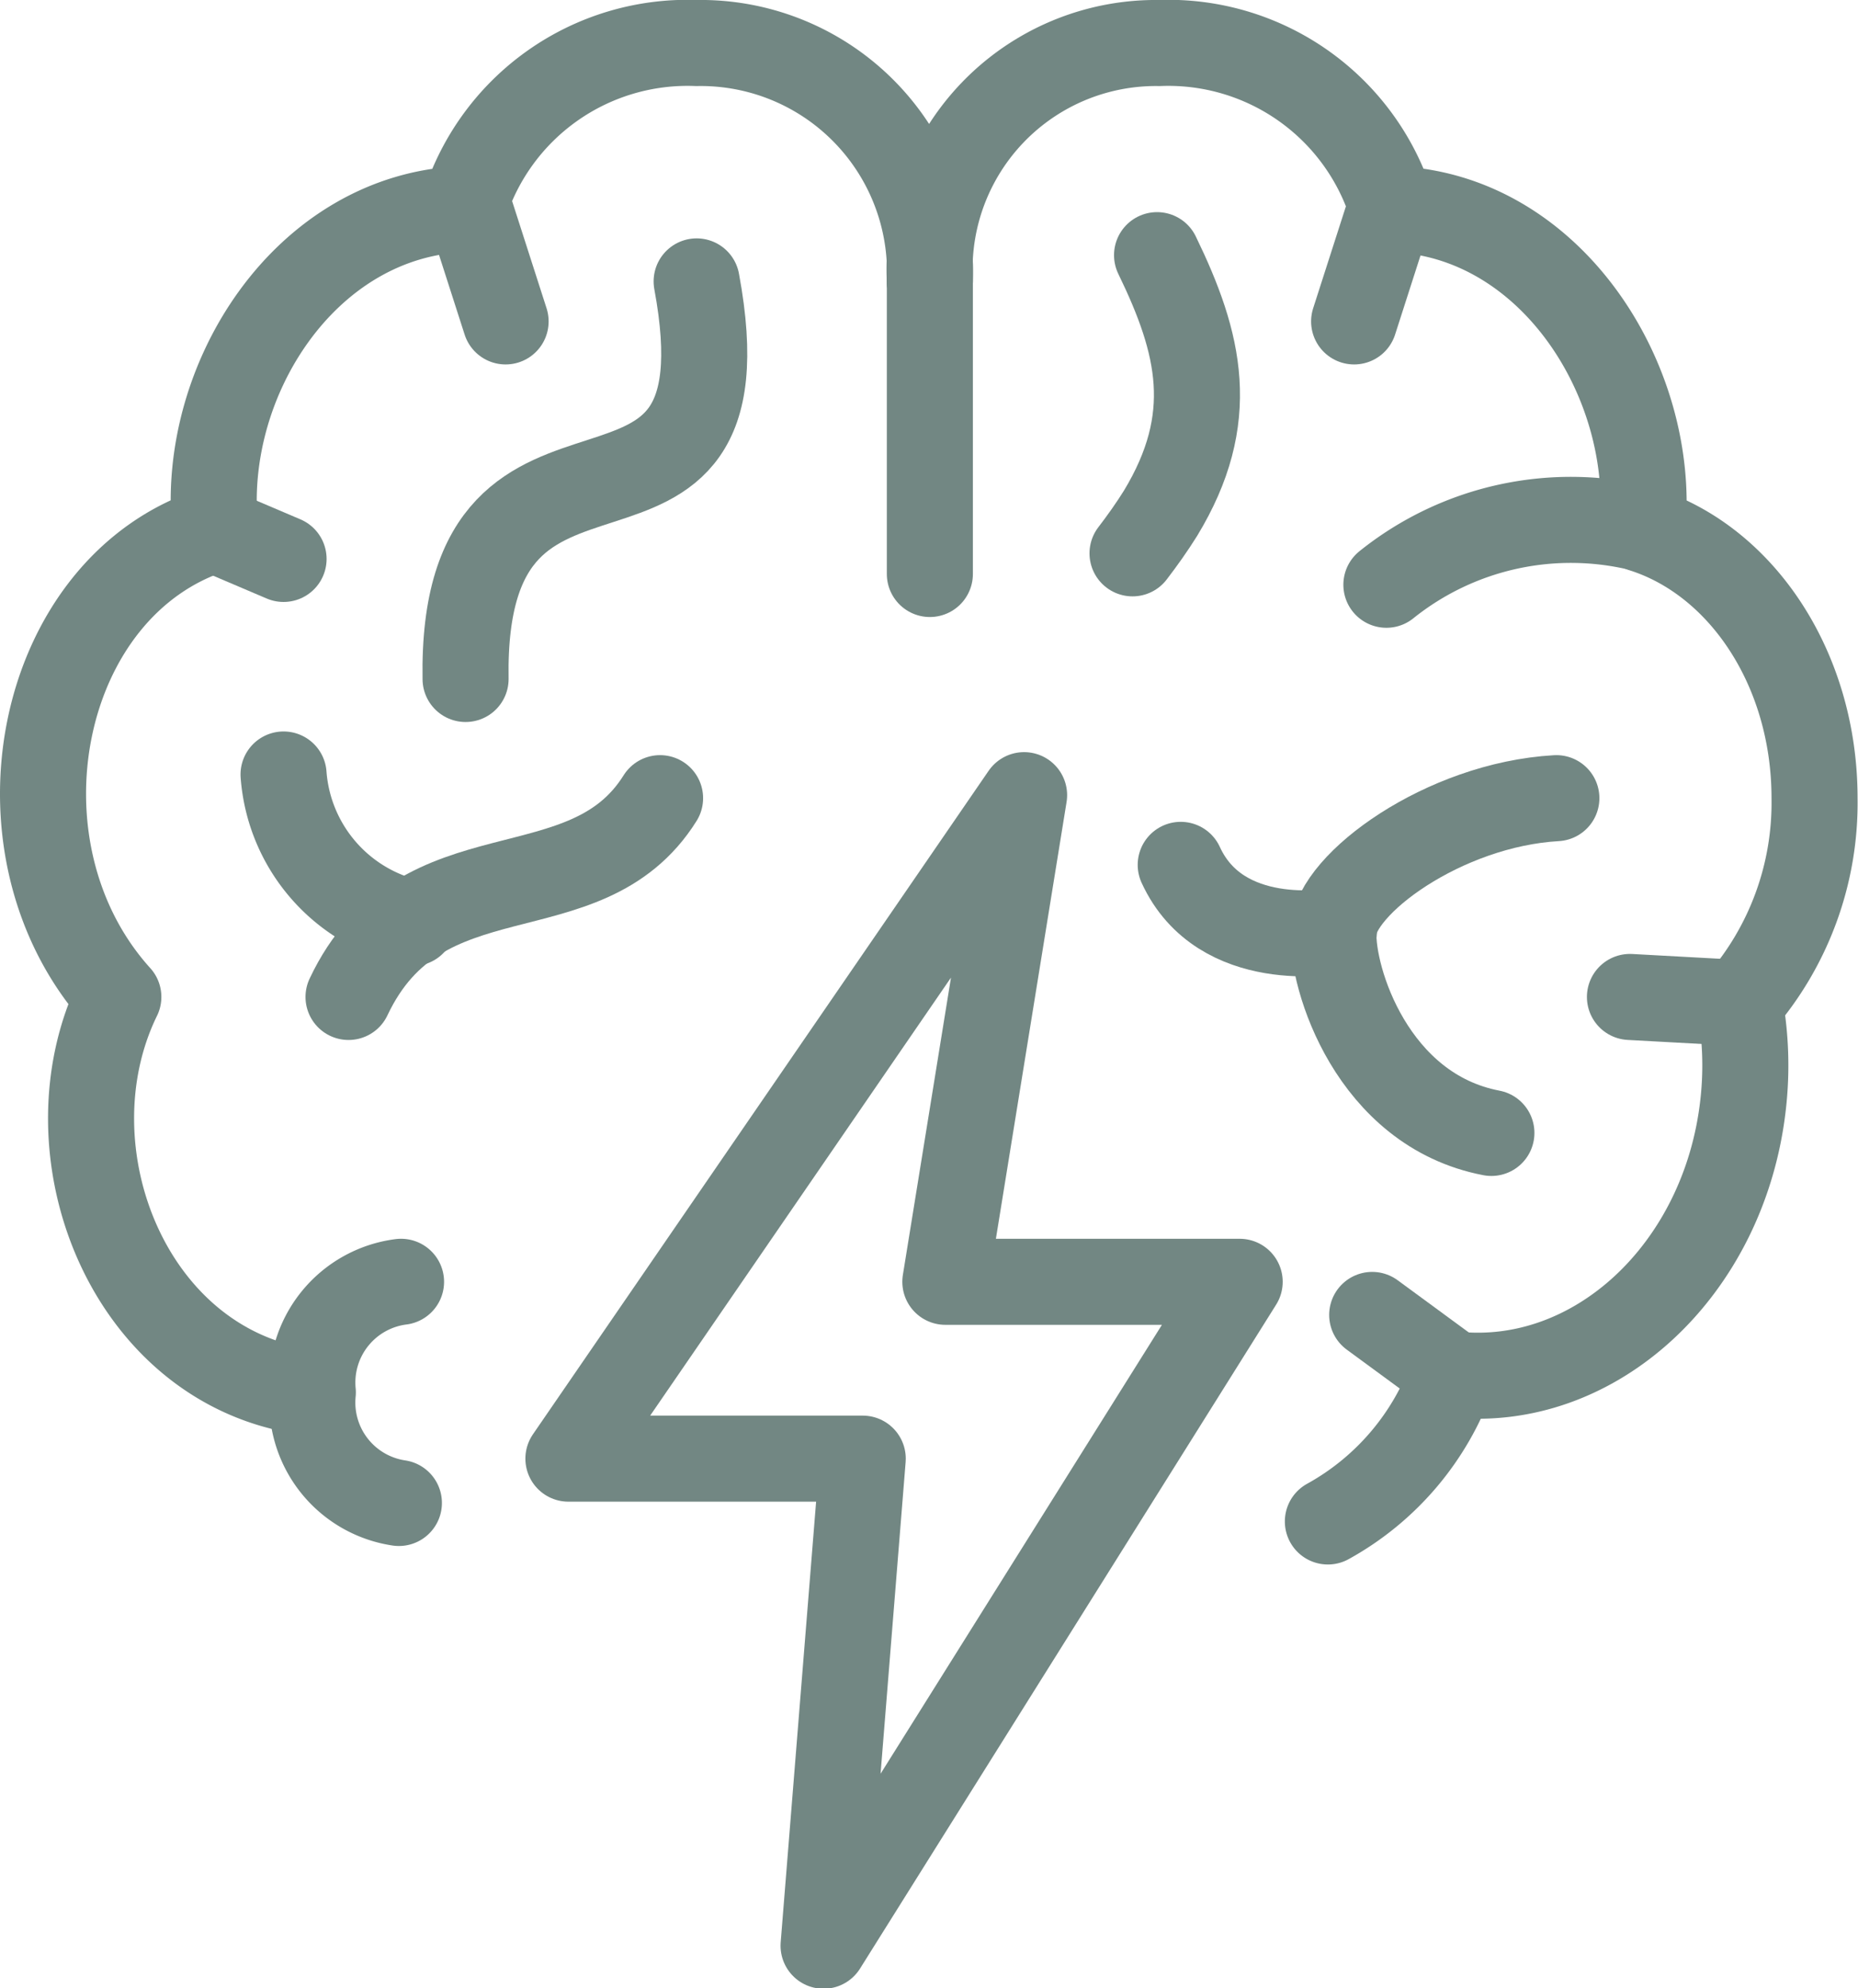 <svg xmlns="http://www.w3.org/2000/svg" viewBox="0 0 43.18 46.21"><defs><style>.a29b6b0f-0388-4ed1-91cd-aaea0078f699{fill:none;stroke:#728783;stroke-linecap:round;stroke-linejoin:round;stroke-width:2px;}</style></defs><g id="a39e56a6-2c1b-4ab0-8996-af2a1284dd03" data-name="Layer 2"><g id="a0d0c624-a047-4995-974a-a4bc49c80922" data-name="Layer 7"><path class="a29b6b0f-0388-4ed1-91cd-aaea0078f699" d="M21.61,6.54A5.33,5.33,0,0,0,16.19,1a5.44,5.44,0,0,0-5.42,3.86C7.1,5,4.65,8.84,5,12.3.85,13.6-.36,19.73,2.75,23.17,1,26.75,3,31.85,7.22,32.36"/><path class="a29b6b0f-0388-4ed1-91cd-aaea0078f699" d="M8.1,23.17c1.69-3.58,5.5-1.84,7.24-4.62"/><path class="a29b6b0f-0388-4ed1-91cd-aaea0078f699" d="M9.59,21.45a3.82,3.82,0,0,1-3-3.45"/><path class="a29b6b0f-0388-4ed1-91cd-aaea0078f699" d="M26.89,5.93c1,2.06,1.42,3.79.08,6-.2.32-.42.63-.65.93"/><path class="a29b6b0f-0388-4ed1-91cd-aaea0078f699" d="M32.22,13.59a6.85,6.85,0,0,1,6-1.29"/><path class="a29b6b0f-0388-4ed1-91cd-aaea0078f699" d="M21.61,6.54A5.26,5.26,0,0,1,26.94,1a5.44,5.44,0,0,1,5.42,3.86c3.68.12,6.13,4,5.81,7.44,2.31.73,4,3.25,4,6.25a7.08,7.08,0,0,1-1.74,4.76,8.06,8.06,0,0,1,.08,2.36c-.43,3.84-3.45,6.64-6.75,6.27a6.31,6.31,0,0,1-2.9,3.42"/><polygon class="a29b6b0f-0388-4ed1-91cd-aaea0078f699" points="21.97 29.79 23.8 18.48 13.21 33.9 20.05 33.9 19.14 45.22 28.81 29.79 21.97 29.79"/><line class="a29b6b0f-0388-4ed1-91cd-aaea0078f699" x1="21.61" y1="6.14" x2="21.61" y2="13.34"/><path class="a29b6b0f-0388-4ed1-91cd-aaea0078f699" d="M16.19,6.54c1.35,7.28-5.49,2-5.37,9.24"/><path class="a29b6b0f-0388-4ed1-91cd-aaea0078f699" d="M36.17,18.55c-2.62.15-5.13,2-5.18,3.09s.9,4.16,3.67,4.69"/><line class="a29b6b0f-0388-4ed1-91cd-aaea0078f699" x1="4.97" y1="12.3" x2="6.59" y2="12.99"/><line class="a29b6b0f-0388-4ed1-91cd-aaea0078f699" x1="40.44" y1="23.31" x2="37.88" y2="23.17"/><line class="a29b6b0f-0388-4ed1-91cd-aaea0078f699" x1="33.77" y1="31.94" x2="31.89" y2="30.56"/><path class="a29b6b0f-0388-4ed1-91cd-aaea0078f699" d="M31,21.64s-2.63.49-3.56-1.54"/><line class="a29b6b0f-0388-4ed1-91cd-aaea0078f699" x1="32.36" y1="4.7" x2="31.47" y2="7.47"/><line class="a29b6b0f-0388-4ed1-91cd-aaea0078f699" x1="10.86" y1="4.7" x2="11.75" y2="7.47"/><path class="a29b6b0f-0388-4ed1-91cd-aaea0078f699" d="M9.27,34.93a2.36,2.36,0,0,1-2-2.57,2.36,2.36,0,0,1,2.05-2.57"/></g></g></svg>